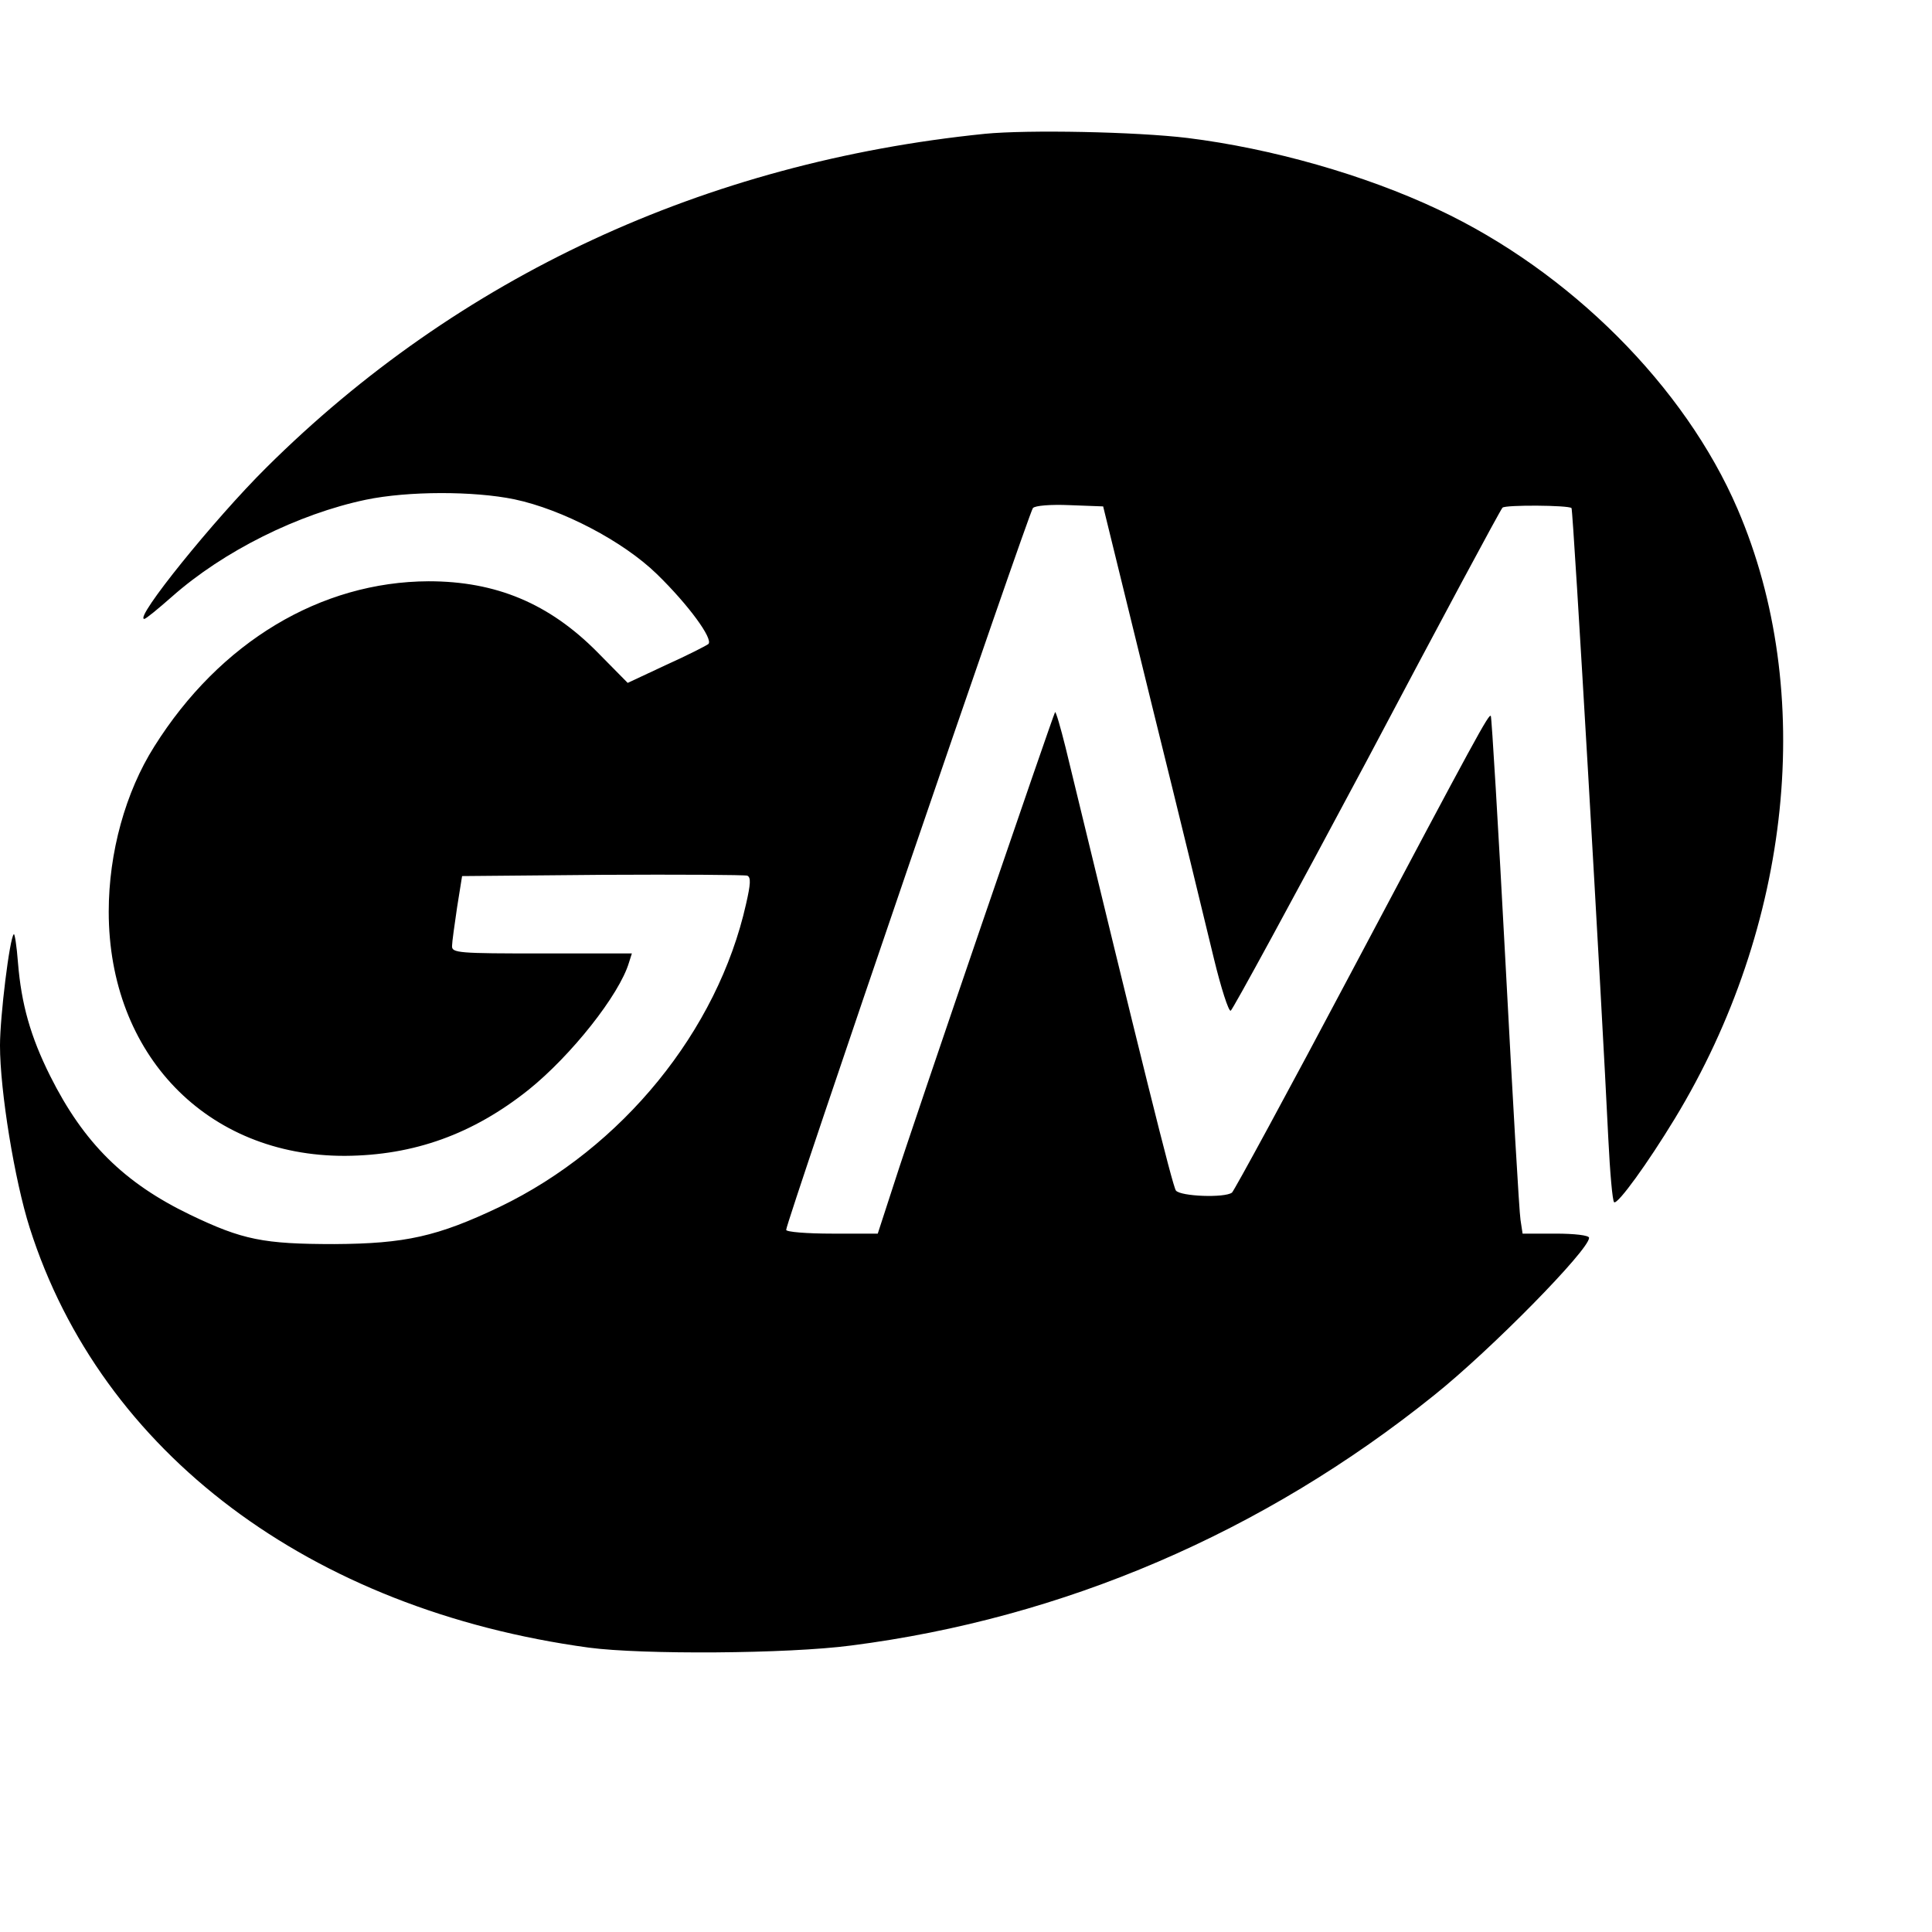 <?xml version="1.0" standalone="no"?>
<!DOCTYPE svg PUBLIC "-//W3C//DTD SVG 20010904//EN"
 "http://www.w3.org/TR/2001/REC-SVG-20010904/DTD/svg10.dtd">
<svg version="1.0" xmlns="http://www.w3.org/2000/svg"
 width="462pt" height="462pt" viewBox="0 0 462 462"
 preserveAspectRatio="xMidYMid meet">

<g transform="translate(0,462) scale(0.1,-0.1)"
fill="#000000" stroke="none">
<path d="M2355 4300 c-670 -68 -1259 -342 -1718 -798 -125 -124 -317 -362
-292 -362 4 0 33 24 66 53 123 109 302 198 464 232 101 21 258 21 355 1 114
-24 260 -100 341 -179 75 -73 135 -155 123 -167 -5 -4 -50 -27 -101 -50 l-92
-43 -73 74 c-115 116 -242 169 -403 169 -258 -1 -499 -145 -656 -395 -69 -109
-109 -254 -109 -395 0 -342 235 -585 565 -584 165 1 306 52 439 158 102 82
217 227 240 304 l7 22 -215 0 c-199 0 -216 1 -215 18 0 9 6 51 12 92 l12 75
335 3 c184 1 340 0 347 -2 9 -4 8 -20 -3 -68 -68 -303 -296 -583 -589 -724
-149 -71 -226 -88 -395 -89 -170 0 -220 10 -345 70 -158 76 -255 172 -335 332
-47 94 -69 172 -77 271 -3 40 -8 71 -10 68 -10 -9 -33 -197 -33 -266 0 -109
35 -323 71 -436 171 -538 670 -913 1337 -1004 128 -17 475 -15 627 5 508 65
986 270 1395 599 135 108 370 347 370 376 0 6 -35 10 -80 10 l-79 0 -5 33 c-3
17 -19 295 -36 617 -17 321 -33 586 -35 588 -5 5 -32 -44 -331 -608 -153 -289
-283 -528 -288 -532 -18 -13 -123 -9 -134 5 -8 10 -84 317 -264 1060 -12 48
-23 86 -25 84 -4 -5 -337 -977 -384 -1124 l-40 -123 -109 0 c-61 0 -110 4
-110 9 0 19 579 1712 590 1726 5 6 43 9 88 7 l80 -3 117 -477 c65 -262 131
-534 148 -605 17 -70 35 -126 40 -124 4 1 151 271 326 599 174 329 320 601
324 604 7 7 158 6 165 -1 4 -3 73 -1193 88 -1508 4 -81 10 -150 14 -152 9 -5
80 93 145 200 280 461 338 1021 150 1458 -126 293 -401 568 -716 716 -176 83
-398 146 -599 171 -124 15 -381 20 -485 10z"/>
</g>
</svg>
